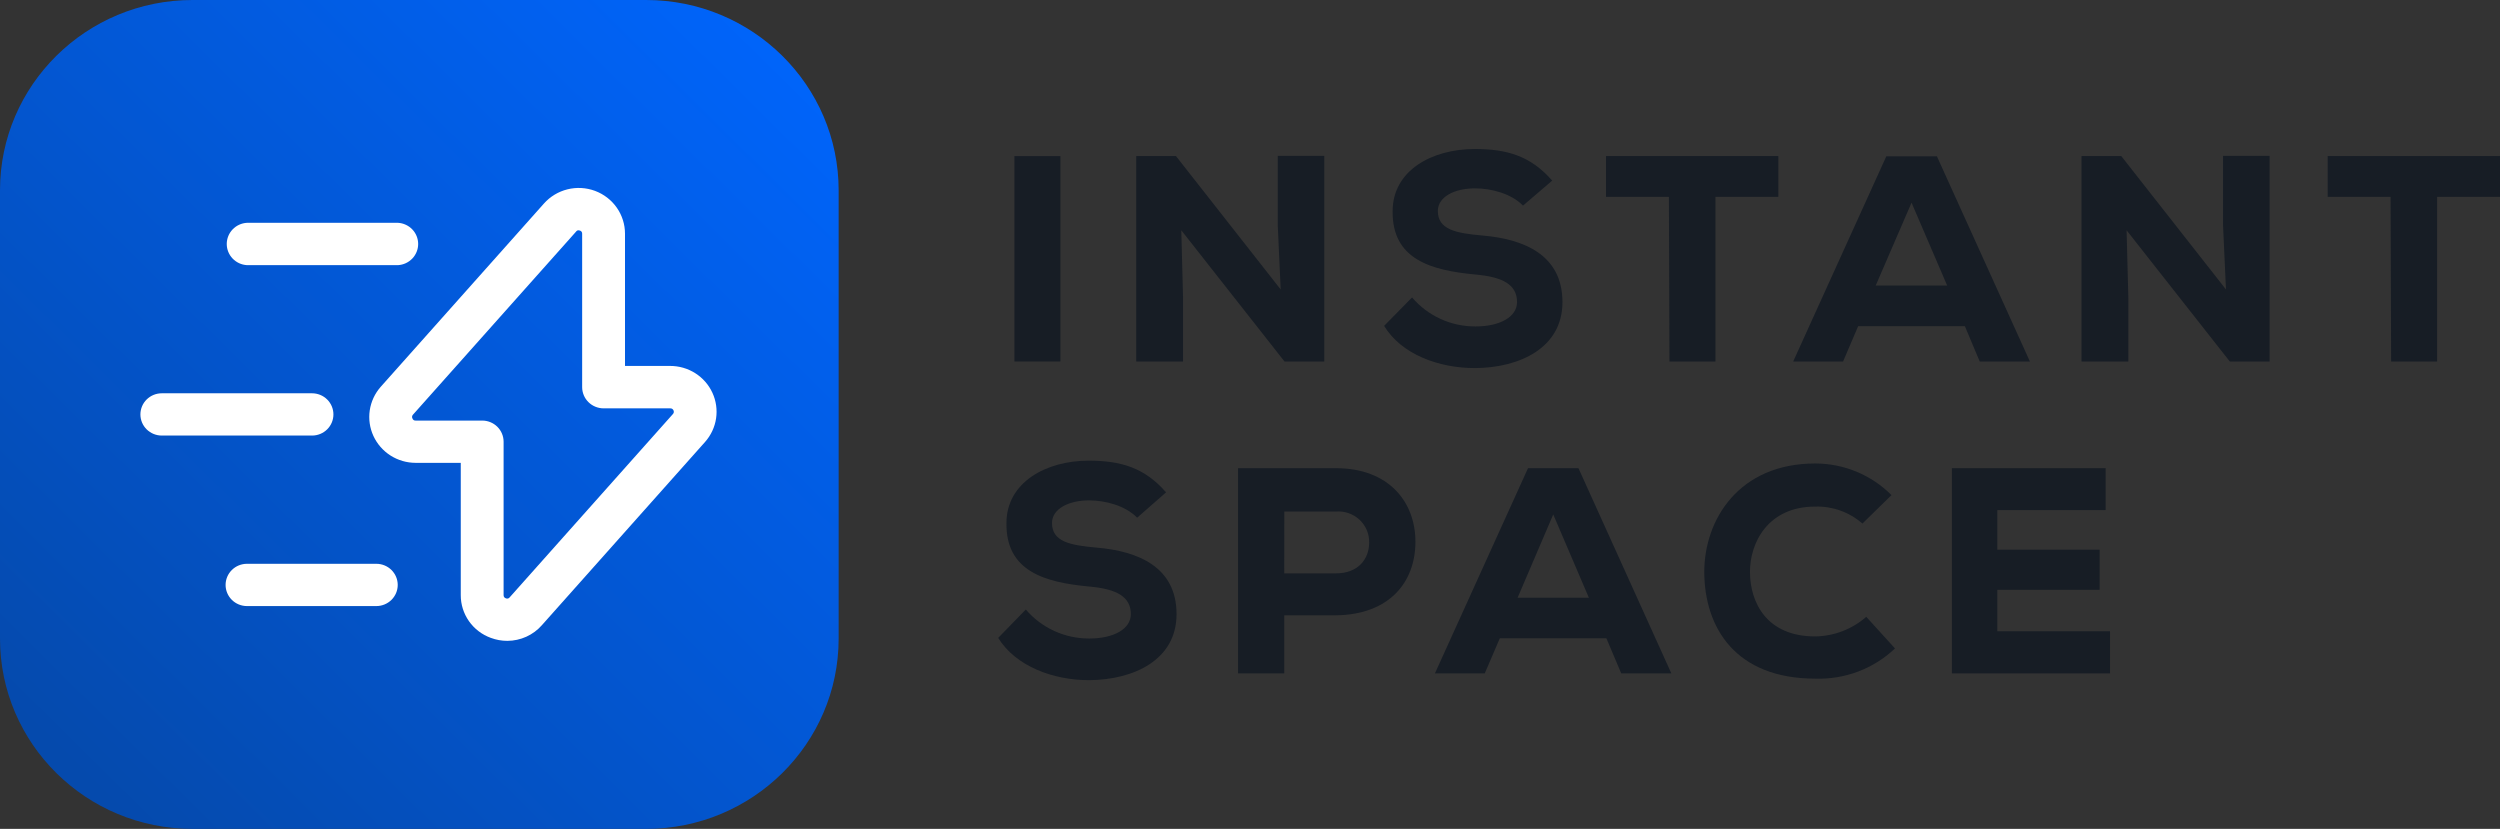 <svg width="187" height="62" viewBox="0 0 187 62" fill="none" xmlns="http://www.w3.org/2000/svg">
<rect x="0" y="0" width="187" height="62" fill="#333333" stroke="none"/>
<path d="M48.324 0H14.407C6.45 0 0 6.375 0 14.239V47.761C0 55.625 6.45 62 14.407 62H48.324C56.28 62 62.731 55.625 62.731 47.761V14.239C62.731 6.375 56.28 0 48.324 0Z" fill="url(#paint0_linear_1361_2368)"/>
<path d="M23.315 32.58H12.102C11.677 32.58 11.271 32.413 10.97 32.117C10.671 31.82 10.502 31.418 10.502 30.999C10.502 30.58 10.671 30.177 10.97 29.881C11.271 29.584 11.677 29.418 12.102 29.418H23.341C23.765 29.418 24.172 29.584 24.472 29.881C24.772 30.177 24.94 30.58 24.94 30.999C24.94 31.418 24.772 31.82 24.472 32.117C24.172 32.413 23.765 32.58 23.341 32.58H23.315Z" fill="white"/>
<path d="M37.947 47.936C37.525 47.936 37.107 47.86 36.713 47.713C36.051 47.473 35.481 47.037 35.079 46.465C34.677 45.892 34.462 45.212 34.465 44.515V34.621H31.088C30.422 34.62 29.771 34.43 29.211 34.074C28.652 33.717 28.208 33.209 27.932 32.61C27.657 32.011 27.561 31.346 27.657 30.695C27.754 30.044 28.037 29.434 28.474 28.938L40.686 15.225C41.15 14.702 41.764 14.331 42.446 14.162C43.129 13.992 43.848 14.033 44.507 14.277C45.166 14.522 45.733 14.96 46.134 15.531C46.535 16.103 46.75 16.782 46.75 17.478V27.372H50.127C50.794 27.371 51.446 27.559 52.007 27.916C52.568 28.272 53.013 28.78 53.289 29.38C53.565 29.98 53.66 30.646 53.563 31.298C53.465 31.95 53.18 32.56 52.74 33.056L40.534 46.763C40.213 47.13 39.816 47.424 39.369 47.627C38.923 47.829 38.438 47.934 37.947 47.936ZM43.268 17.225C43.234 17.226 43.201 17.235 43.171 17.251C43.141 17.267 43.115 17.29 43.096 17.318L30.884 31.025C30.85 31.063 30.829 31.11 30.823 31.16C30.818 31.21 30.828 31.26 30.853 31.304C30.869 31.352 30.901 31.393 30.943 31.422C30.986 31.45 31.037 31.463 31.088 31.459H36.07C36.494 31.459 36.901 31.626 37.201 31.922C37.501 32.219 37.669 32.621 37.669 33.04V44.515C37.666 44.568 37.681 44.62 37.711 44.663C37.742 44.706 37.786 44.738 37.837 44.753C37.884 44.776 37.939 44.783 37.99 44.77C38.042 44.758 38.088 44.728 38.119 44.686L50.331 30.973C50.367 30.938 50.391 30.891 50.4 30.841C50.408 30.791 50.4 30.74 50.378 30.694C50.357 30.647 50.322 30.606 50.277 30.579C50.232 30.553 50.179 30.54 50.127 30.545H45.145C44.72 30.543 44.313 30.375 44.014 30.078C43.714 29.781 43.545 29.378 43.545 28.958V17.483C43.549 17.431 43.534 17.379 43.504 17.335C43.473 17.292 43.429 17.261 43.378 17.246C43.342 17.235 43.305 17.228 43.268 17.225Z" fill="white"/>
<path d="M29.766 19.833H18.474C18.065 19.81 17.68 19.633 17.399 19.339C17.118 19.044 16.961 18.655 16.961 18.25C16.961 17.845 17.118 17.455 17.399 17.16C17.68 16.866 18.065 16.689 18.474 16.666H29.766C30.175 16.689 30.559 16.866 30.841 17.16C31.122 17.455 31.279 17.845 31.279 18.25C31.279 18.655 31.122 19.044 30.841 19.339C30.559 19.633 30.175 19.81 29.766 19.833Z" fill="white"/>
<path d="M28.15 45.334H18.474C18.049 45.334 17.642 45.167 17.343 44.871C17.043 44.574 16.874 44.172 16.874 43.753C16.874 43.334 17.043 42.931 17.343 42.635C17.642 42.338 18.049 42.172 18.474 42.172H28.15C28.574 42.172 28.981 42.338 29.281 42.635C29.581 42.931 29.75 43.334 29.75 43.753C29.75 44.172 29.581 44.574 29.281 44.871C28.981 45.167 28.574 45.334 28.15 45.334Z" fill="white"/>
<path d="M75.878 27.041V11.676H79.318V27.041H75.878Z" fill="#171D25"/>
<path d="M95.795 21.652L95.575 16.827V11.66H99.057V27.041H96.082L88.361 17.225L88.492 22.267V27.041H84.989V11.676H87.964L95.795 21.652Z" fill="#171D25"/>
<path d="M113.918 15.381C113.056 14.482 111.545 14.089 110.327 14.089C108.795 14.089 107.551 14.725 107.551 15.779C107.551 17.179 108.905 17.443 110.902 17.618C113.965 17.882 116.872 19.044 116.872 22.599C116.872 26.019 113.678 27.512 110.327 27.533C107.64 27.533 104.843 26.526 103.531 24.376L105.622 22.248C106.204 22.931 106.931 23.48 107.751 23.855C108.572 24.23 109.465 24.422 110.369 24.418C112.209 24.418 113.474 23.694 113.474 22.599C113.474 21.302 112.429 20.713 110.337 20.532C107.055 20.222 104.122 19.411 104.169 15.794C104.169 12.746 107.117 11.145 110.317 11.145C112.711 11.145 114.499 11.661 116.104 13.511L113.918 15.381Z" fill="#171D25"/>
<path d="M124.834 14.724H120.129V11.676H133.02V14.724H128.315V27.041H124.875L124.834 14.724Z" fill="#171D25"/>
<path d="M146.972 24.398H138.99L137.86 27.044H134.128L141.096 11.693H144.881L151.839 27.044H148.085L146.972 24.398ZM142.983 15.16L140.302 21.36H145.649L142.983 15.16Z" fill="#171D25"/>
<path d="M166.503 21.652L166.283 16.827V11.66H169.765V27.041H166.79L159.069 17.225L159.2 22.267V27.041H155.697V11.676H158.672L166.503 21.652Z" fill="#171D25"/>
<path d="M178.814 14.724H174.109V11.676H187.001V14.724H182.296V27.041H178.856L178.814 14.724Z" fill="#171D25"/>
<path d="M85.057 38.725C84.19 37.826 82.684 37.428 81.461 37.428C79.929 37.428 78.69 38.069 78.69 39.117C78.69 40.523 80.044 40.786 82.041 40.962C85.099 41.225 88.006 42.388 88.006 45.937C88.006 49.363 84.812 50.851 81.461 50.877C78.779 50.877 75.982 49.843 74.665 47.715L76.73 45.591C77.313 46.274 78.04 46.822 78.86 47.197C79.68 47.571 80.573 47.764 81.477 47.761C83.322 47.761 84.587 47.038 84.587 45.937C84.587 44.646 83.541 44.051 81.45 43.871C78.168 43.561 75.24 42.749 75.282 39.133C75.282 36.084 78.236 34.457 81.43 34.457C83.824 34.457 85.612 34.974 87.222 36.828L85.057 38.725Z" fill="#171D25"/>
<path d="M96.062 46.025V50.37H92.606V35.02H99.925C103.898 35.02 105.874 37.562 105.874 40.522C105.874 43.591 103.877 45.983 99.925 46.025H96.062ZM96.062 42.888H99.925C101.593 42.888 102.413 41.814 102.413 40.589C102.422 40.27 102.362 39.953 102.238 39.658C102.114 39.363 101.929 39.097 101.694 38.878C101.459 38.658 101.181 38.49 100.876 38.385C100.571 38.279 100.247 38.238 99.925 38.264H96.067L96.062 42.888Z" fill="#171D25"/>
<path d="M120.155 47.74H112.188L111.059 50.37H107.332L114.295 35.02H118.069L125.017 50.37H121.269L120.155 47.74ZM116.182 38.481L113.516 44.712H118.848L116.182 38.481Z" fill="#171D25"/>
<path d="M141.745 48.504C140.954 49.255 140.019 49.842 138.994 50.23C137.97 50.618 136.877 50.799 135.781 50.762C129.853 50.762 127.5 46.99 127.479 42.8C127.479 38.832 130.093 34.668 135.781 34.668C136.843 34.669 137.894 34.879 138.873 35.285C139.852 35.692 140.739 36.286 141.484 37.034L139.309 39.163C138.34 38.31 137.078 37.855 135.781 37.892C132.252 37.892 130.877 40.589 130.898 42.826C130.919 45.063 132.137 47.605 135.781 47.605C137.189 47.583 138.543 47.062 139.597 46.138L141.745 48.504Z" fill="#171D25"/>
<path d="M157.831 50.37H146.001V35.02H157.502V38.156H149.399V41.116H157.052V44.118H149.399V47.218H157.831V50.37Z" fill="#171D25"/>
<defs>
<linearGradient id="paint0_linear_1361_2368" x1="58.669" y1="4.014" x2="5.668" y2="57.64" gradientUnits="userSpaceOnUse">
<stop stop-color="#0064FA"/>
<stop offset="1" stop-color="#054AAD"/>
</linearGradient>
</defs>
</svg>
